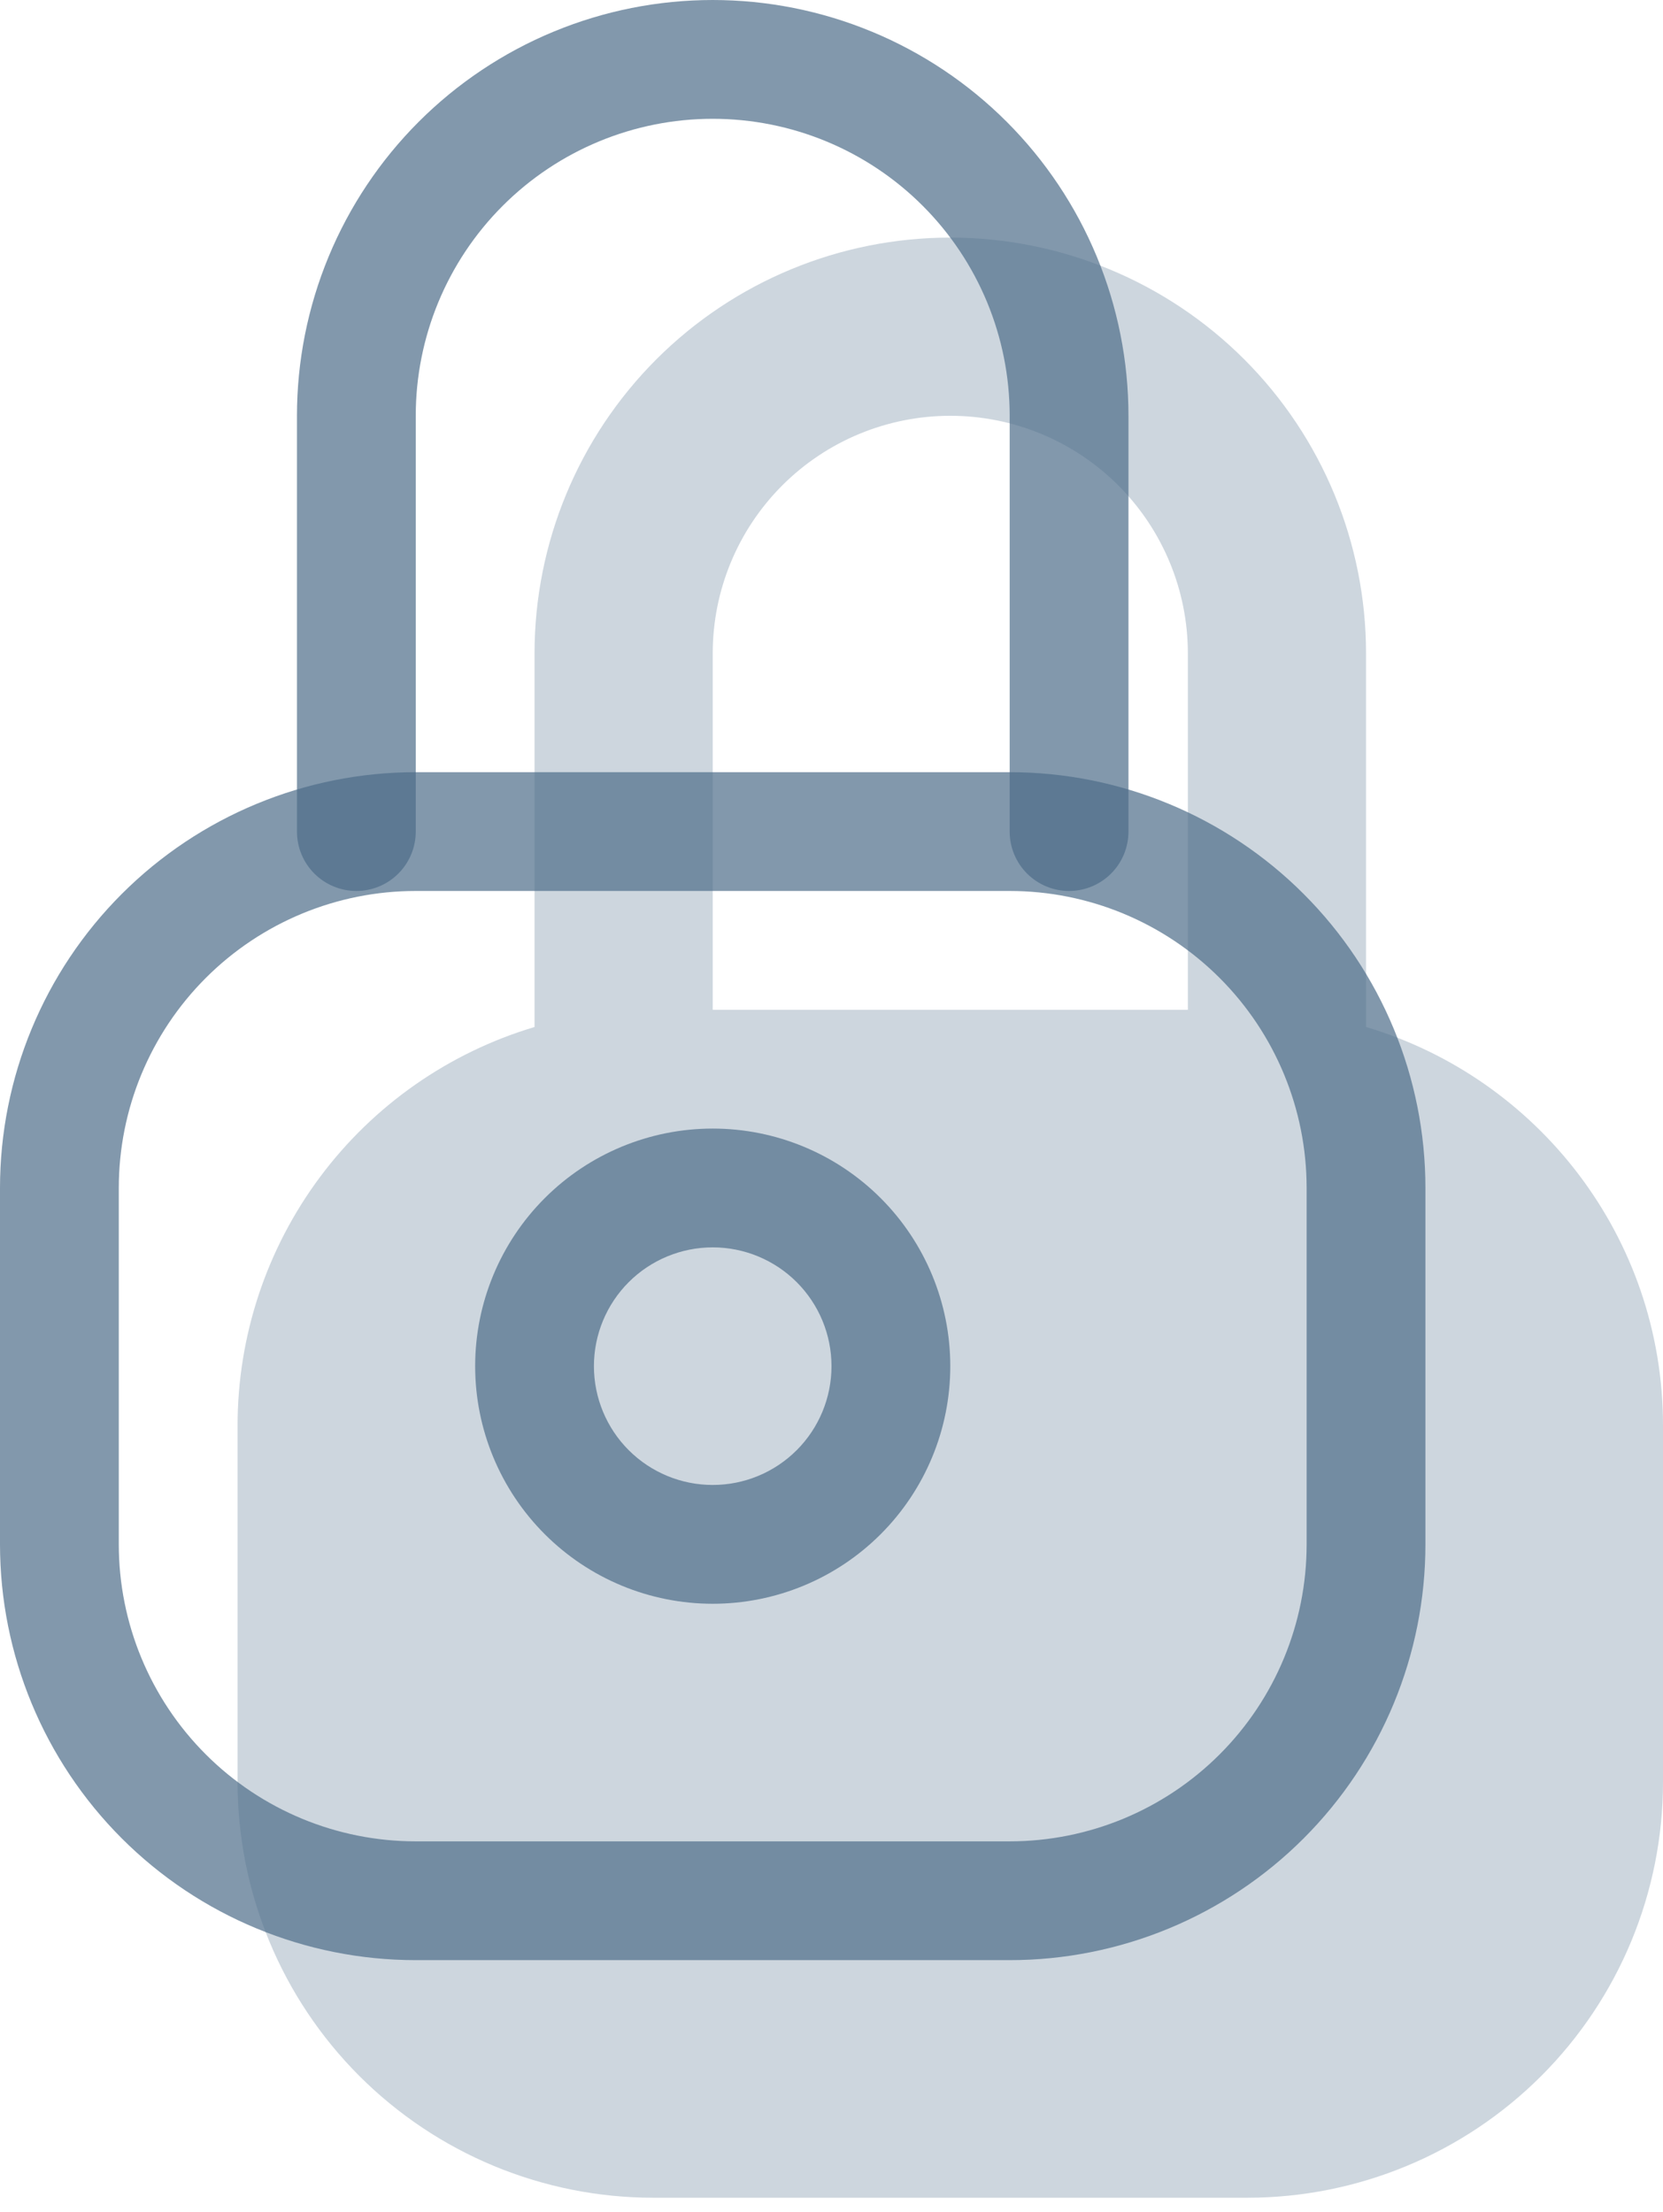<svg width="100" height="133" viewBox="0 0 100 133" fill="none" xmlns="http://www.w3.org/2000/svg">
<path opacity="0.8" fill-rule="evenodd" clip-rule="evenodd" d="M32.143 61.75V39.286C32.143 32.655 34.777 26.297 39.465 21.608C44.154 16.92 50.513 14.286 57.143 14.286C63.773 14.286 70.132 16.92 74.821 21.608C79.509 26.297 82.143 32.655 82.143 39.286V61.75C92.472 64.821 100 74.393 100 85.714V107.143C100 113.773 97.366 120.132 92.678 124.821C87.989 129.509 81.63 132.143 75 132.143H39.286C32.656 132.143 26.297 129.509 21.608 124.821C16.92 120.132 14.286 113.773 14.286 107.143V85.714C14.287 80.33 16.025 75.09 19.242 70.772C22.459 66.455 26.984 63.291 32.143 61.75ZM42.857 60.714V39.286C42.857 35.497 44.362 31.863 47.041 29.184C49.721 26.505 53.354 25 57.143 25C60.932 25 64.565 26.505 67.245 29.184C69.924 31.863 71.429 35.497 71.429 39.286V60.714H42.857Z" fill="#4D6D8A" fill-opacity="0.35"/>
<path fill-rule="evenodd" clip-rule="evenodd" d="M28.572 82.143C28.572 85.932 30.077 89.565 32.756 92.244C35.435 94.924 39.068 96.429 42.857 96.429C46.646 96.429 50.28 94.924 52.959 92.244C55.638 89.565 57.143 85.932 57.143 82.143C57.143 78.354 55.638 74.721 52.959 72.041C50.28 69.362 46.646 67.857 42.857 67.857C39.068 67.857 35.435 69.362 32.756 72.041C30.077 74.721 28.572 78.354 28.572 82.143ZM50 82.143C50 84.037 49.248 85.854 47.908 87.194C46.568 88.533 44.752 89.286 42.857 89.286C40.963 89.286 39.146 88.533 37.806 87.194C36.467 85.854 35.714 84.037 35.714 82.143C35.714 80.249 36.467 78.432 37.806 77.092C39.146 75.753 40.963 75 42.857 75C44.752 75 46.568 75.753 47.908 77.092C49.248 78.432 50 80.249 50 82.143Z" fill="#4D6D8A" fill-opacity="0.7"/>
<path fill-rule="evenodd" clip-rule="evenodd" d="M60.714 46.429H25C18.37 46.429 12.011 49.062 7.322 53.751C2.634 58.439 0 64.798 0 71.429V92.857C0 99.487 2.634 105.846 7.322 110.535C12.011 115.223 18.37 117.857 25 117.857H60.714C67.345 117.857 73.704 115.223 78.392 110.535C83.08 105.846 85.714 99.487 85.714 92.857V71.429C85.714 64.798 83.08 58.439 78.392 53.751C73.704 49.062 67.345 46.429 60.714 46.429ZM7.143 71.429C7.143 66.693 9.024 62.151 12.373 58.802C15.722 55.453 20.264 53.571 25 53.571H60.714C65.45 53.571 69.992 55.453 73.341 58.802C76.69 62.151 78.571 66.693 78.571 71.429V92.857C78.571 97.593 76.69 102.135 73.341 105.484C69.992 108.833 65.45 110.714 60.714 110.714H25C20.264 110.714 15.722 108.833 12.373 105.484C9.024 102.135 7.143 97.593 7.143 92.857V71.429Z" fill="#4D6D8A" fill-opacity="0.7"/>
<path d="M25 50C25 50.947 24.624 51.856 23.954 52.525C23.284 53.195 22.376 53.571 21.428 53.571C20.481 53.571 19.573 53.195 18.903 52.525C18.233 51.856 17.857 50.947 17.857 50V25C17.857 21.717 18.504 18.466 19.76 15.433C21.016 12.4 22.858 9.644 25.179 7.322C27.501 5.001 30.257 3.159 33.29 1.903C36.323 0.647 39.574 0 42.857 0C46.14 0 49.391 0.647 52.424 1.903C55.457 3.159 58.213 5.001 60.535 7.322C62.856 9.644 64.698 12.4 65.954 15.433C67.21 18.466 67.857 21.717 67.857 25V50C67.857 50.947 67.481 51.856 66.811 52.525C66.141 53.195 65.233 53.571 64.286 53.571C63.338 53.571 62.43 53.195 61.76 52.525C61.09 51.856 60.714 50.947 60.714 50V25C60.714 20.264 58.833 15.722 55.484 12.373C52.135 9.024 47.593 7.143 42.857 7.143C38.121 7.143 33.579 9.024 30.23 12.373C26.881 15.722 25 20.264 25 25V50Z" fill="#4D6D8A" fill-opacity="0.7"/>
</svg>
